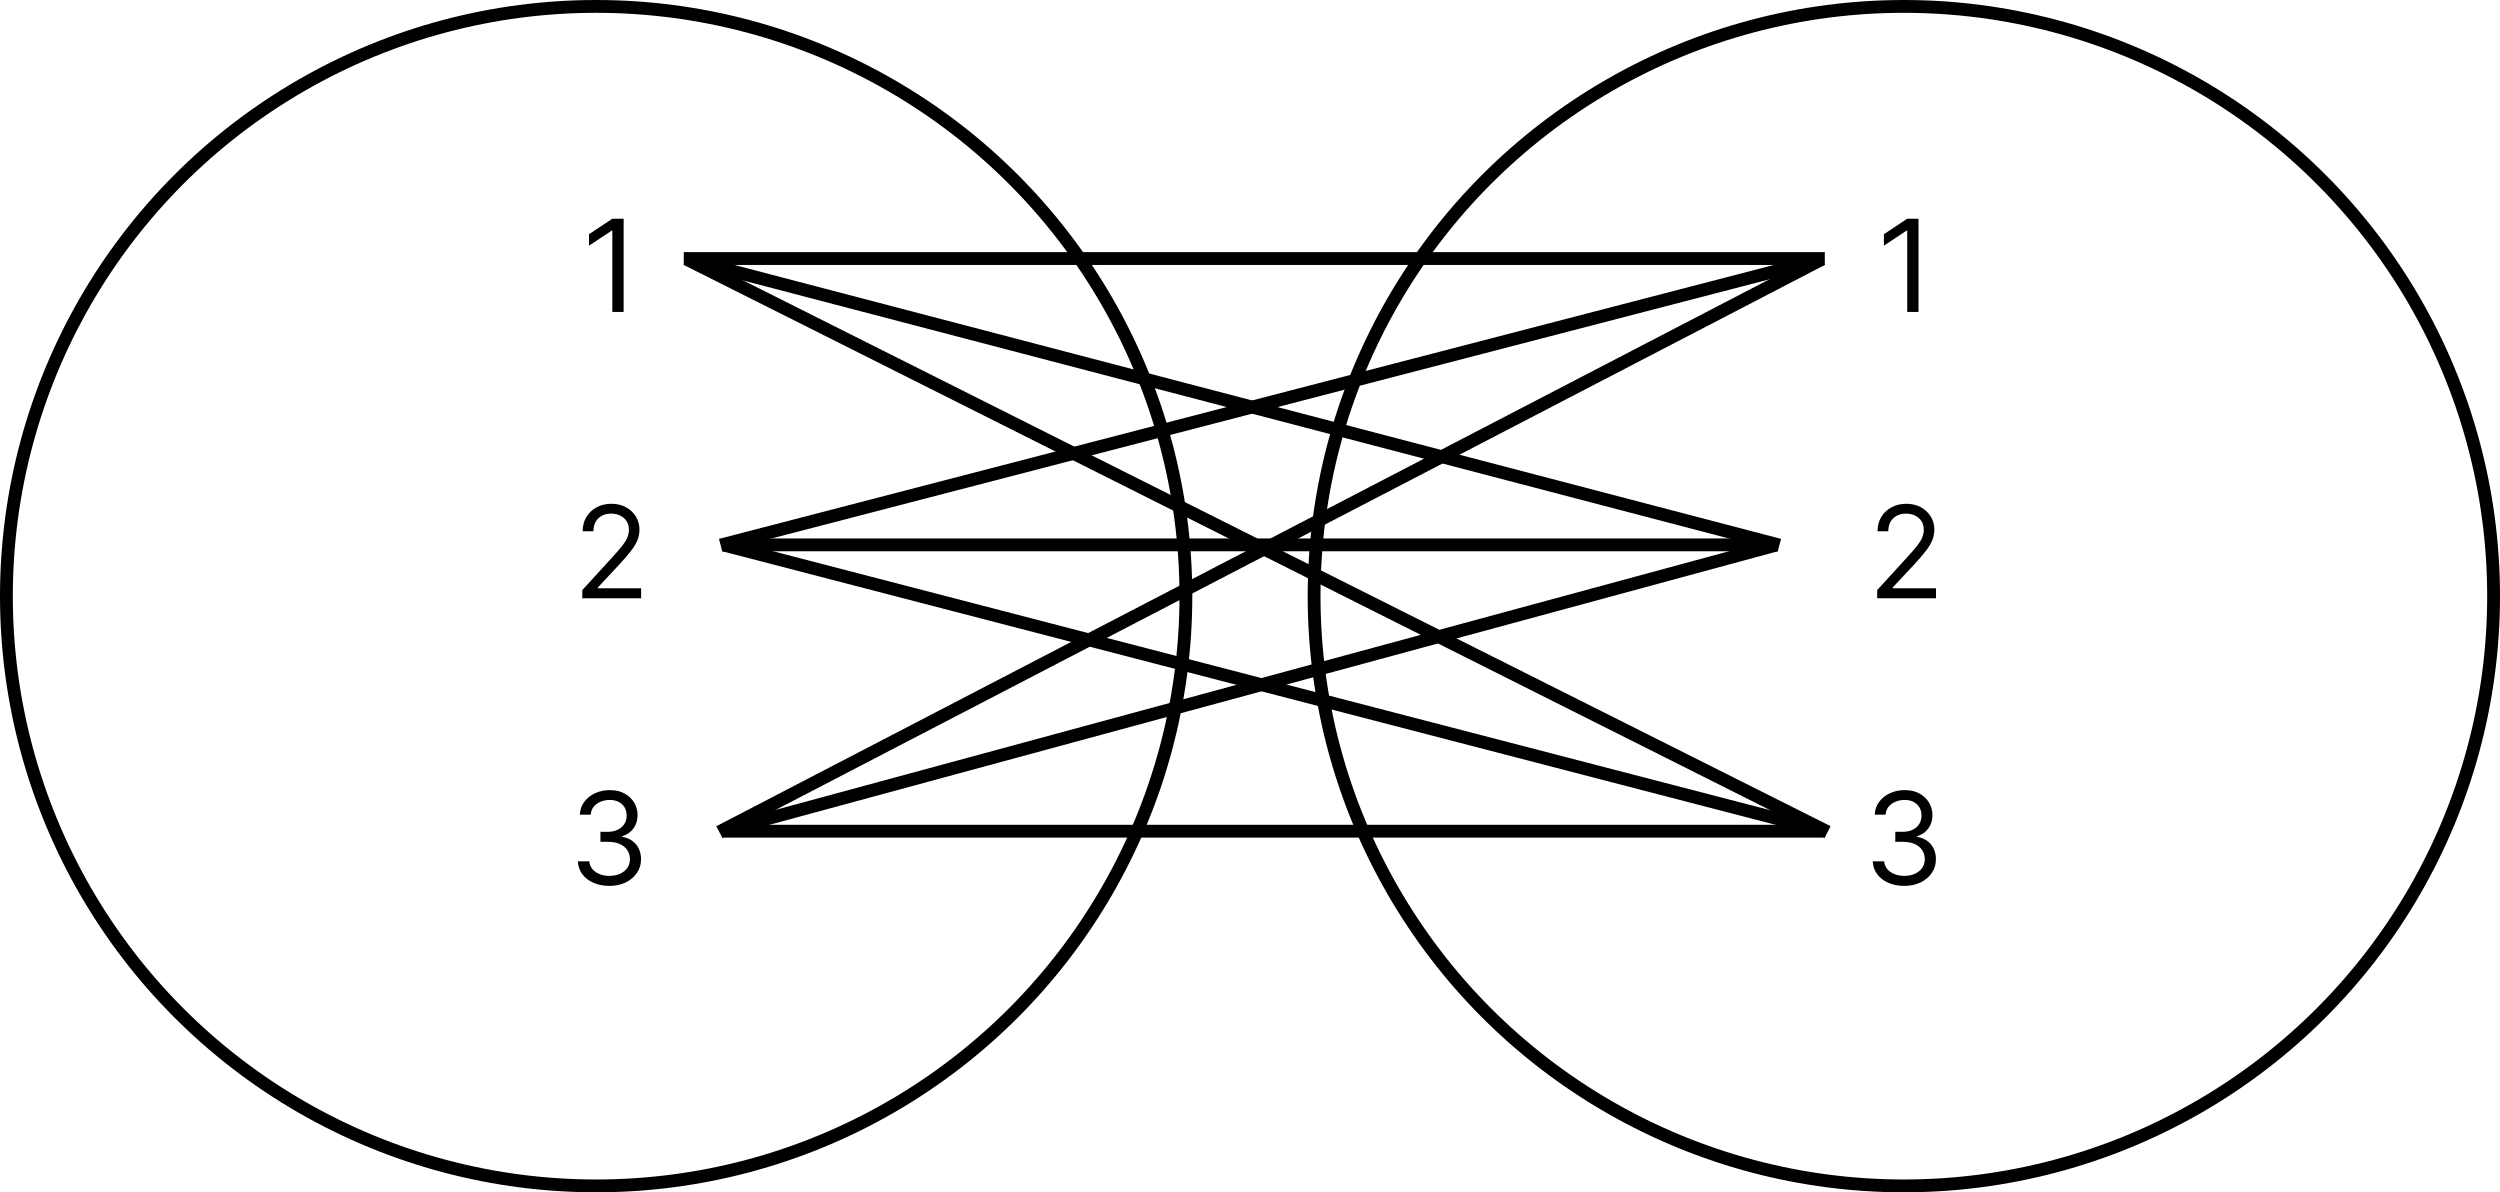 <svg width="585" height="279" viewBox="0 0 585 279" fill="none" xmlns="http://www.w3.org/2000/svg">
<circle cx="139.5" cy="139.5" r="138" stroke="black" stroke-width="3"/>
<circle cx="445.5" cy="139.5" r="138" stroke="black" stroke-width="3"/>
<path d="M145.929 51.182V73H143.287V53.952H143.159L137.832 57.489V54.804L143.287 51.182H145.929Z" fill="black"/>
<path d="M136.259 140V138.082L143.46 130.199C144.305 129.276 145.001 128.473 145.548 127.791C146.095 127.102 146.5 126.456 146.763 125.852C147.033 125.241 147.168 124.602 147.168 123.935C147.168 123.168 146.983 122.504 146.614 121.942C146.251 121.381 145.754 120.948 145.122 120.643C144.49 120.337 143.78 120.185 142.991 120.185C142.153 120.185 141.422 120.359 140.797 120.707C140.179 121.048 139.7 121.527 139.359 122.145C139.025 122.763 138.858 123.487 138.858 124.318H136.344C136.344 123.04 136.638 121.918 137.228 120.952C137.817 119.986 138.62 119.233 139.636 118.693C140.658 118.153 141.805 117.884 143.077 117.884C144.355 117.884 145.488 118.153 146.475 118.693C147.462 119.233 148.237 119.961 148.798 120.877C149.359 121.793 149.639 122.812 149.639 123.935C149.639 124.737 149.494 125.522 149.202 126.289C148.918 127.049 148.421 127.898 147.711 128.835C147.008 129.766 146.031 130.902 144.781 132.244L139.881 137.486V137.656H150.023V140H136.259Z" fill="black"/>
<path d="M439.259 140V138.082L446.46 130.199C447.305 129.276 448.001 128.473 448.548 127.791C449.095 127.102 449.5 126.456 449.763 125.852C450.033 125.241 450.168 124.602 450.168 123.935C450.168 123.168 449.983 122.504 449.614 121.942C449.251 121.381 448.754 120.948 448.122 120.643C447.49 120.337 446.78 120.185 445.991 120.185C445.153 120.185 444.422 120.359 443.797 120.707C443.179 121.048 442.7 121.527 442.359 122.145C442.025 122.763 441.858 123.487 441.858 124.318H439.344C439.344 123.04 439.638 121.918 440.228 120.952C440.817 119.986 441.62 119.233 442.636 118.693C443.658 118.153 444.805 117.884 446.077 117.884C447.355 117.884 448.488 118.153 449.475 118.693C450.462 119.233 451.237 119.961 451.798 120.877C452.359 121.793 452.639 122.812 452.639 123.935C452.639 124.737 452.494 125.522 452.202 126.289C451.918 127.049 451.421 127.898 450.711 128.835C450.008 129.766 449.031 130.902 447.781 132.244L442.881 137.486V137.656H453.023V140H439.259Z" fill="black"/>
<path d="M142.631 207.298C141.224 207.298 139.971 207.057 138.87 206.574C137.776 206.091 136.906 205.42 136.26 204.56C135.621 203.694 135.273 202.689 135.216 201.545H137.901C137.957 202.249 138.199 202.856 138.625 203.367C139.051 203.871 139.609 204.262 140.298 204.539C140.987 204.816 141.75 204.955 142.588 204.955C143.526 204.955 144.357 204.791 145.081 204.464C145.805 204.138 146.374 203.683 146.786 203.101C147.197 202.518 147.403 201.844 147.403 201.077C147.403 200.274 147.205 199.567 146.807 198.957C146.409 198.339 145.827 197.856 145.06 197.508C144.293 197.16 143.355 196.986 142.247 196.986H140.5V194.642H142.247C143.114 194.642 143.874 194.486 144.527 194.173C145.188 193.861 145.702 193.42 146.072 192.852C146.448 192.284 146.636 191.616 146.636 190.849C146.636 190.111 146.473 189.468 146.146 188.921C145.82 188.374 145.358 187.948 144.761 187.643C144.172 187.337 143.476 187.185 142.673 187.185C141.92 187.185 141.21 187.323 140.543 187.6C139.882 187.87 139.342 188.264 138.923 188.783C138.504 189.294 138.277 189.912 138.241 190.636H135.685C135.727 189.493 136.072 188.491 136.718 187.632C137.364 186.766 138.21 186.091 139.254 185.608C140.305 185.125 141.459 184.884 142.716 184.884C144.065 184.884 145.223 185.157 146.189 185.704C147.155 186.244 147.897 186.957 148.415 187.845C148.934 188.733 149.193 189.692 149.193 190.722C149.193 191.95 148.87 192.998 148.224 193.864C147.585 194.731 146.714 195.331 145.614 195.665V195.835C146.991 196.062 148.067 196.648 148.842 197.593C149.616 198.531 150.003 199.692 150.003 201.077C150.003 202.263 149.68 203.328 149.033 204.273C148.394 205.21 147.521 205.949 146.413 206.489C145.305 207.028 144.044 207.298 142.631 207.298Z" fill="black"/>
<path d="M445.631 207.298C444.224 207.298 442.971 207.057 441.87 206.574C440.776 206.091 439.906 205.42 439.26 204.56C438.621 203.694 438.273 202.689 438.216 201.545H440.901C440.957 202.249 441.199 202.856 441.625 203.367C442.051 203.871 442.609 204.262 443.298 204.539C443.987 204.816 444.75 204.955 445.588 204.955C446.526 204.955 447.357 204.791 448.081 204.464C448.805 204.138 449.374 203.683 449.786 203.101C450.197 202.518 450.403 201.844 450.403 201.077C450.403 200.274 450.205 199.567 449.807 198.957C449.409 198.339 448.827 197.856 448.06 197.508C447.293 197.16 446.355 196.986 445.247 196.986H443.5V194.642H445.247C446.114 194.642 446.874 194.486 447.527 194.173C448.188 193.861 448.702 193.42 449.072 192.852C449.448 192.284 449.636 191.616 449.636 190.849C449.636 190.111 449.473 189.468 449.146 188.921C448.82 188.374 448.358 187.948 447.761 187.643C447.172 187.337 446.476 187.185 445.673 187.185C444.92 187.185 444.21 187.323 443.543 187.6C442.882 187.87 442.342 188.264 441.923 188.783C441.504 189.294 441.277 189.912 441.241 190.636H438.685C438.727 189.493 439.072 188.491 439.718 187.632C440.364 186.766 441.21 186.091 442.254 185.608C443.305 185.125 444.459 184.884 445.716 184.884C447.065 184.884 448.223 185.157 449.189 185.704C450.155 186.244 450.897 186.957 451.415 187.845C451.934 188.733 452.193 189.692 452.193 190.722C452.193 191.95 451.87 192.998 451.224 193.864C450.585 194.731 449.714 195.331 448.614 195.665V195.835C449.991 196.062 451.067 196.648 451.842 197.593C452.616 198.531 453.003 199.692 453.003 201.077C453.003 202.263 452.68 203.328 452.033 204.273C451.394 205.21 450.521 205.949 449.413 206.489C448.305 207.028 447.044 207.298 445.631 207.298Z" fill="black"/>
<path d="M448.929 51.182V73H446.287V53.952H446.159L440.832 57.489V54.804L446.287 51.182H448.929Z" fill="black"/>
<line x1="160.673" y1="60.659" x2="427.673" y2="194.659" stroke="black" stroke-width="3"/>
<line x1="160" y1="60.5" x2="427" y2="60.5" stroke="black" stroke-width="3"/>
<line x1="160.38" y1="60.549" x2="416.38" y2="127.549" stroke="black" stroke-width="3"/>
<line x1="168.623" y1="127.548" x2="426.623" y2="60.548" stroke="black" stroke-width="3"/>
<line x1="169" y1="127.5" x2="416" y2="127.5" stroke="black" stroke-width="3"/>
<line x1="169.377" y1="127.548" x2="427.377" y2="194.548" stroke="black" stroke-width="3"/>
<line x1="168.309" y1="194.669" x2="426.309" y2="60.669" stroke="black" stroke-width="3"/>
<line x1="168.607" y1="194.552" x2="415.607" y2="127.552" stroke="black" stroke-width="3"/>
<line x1="169" y1="194.5" x2="427" y2="194.5" stroke="black" stroke-width="3"/>
</svg>

